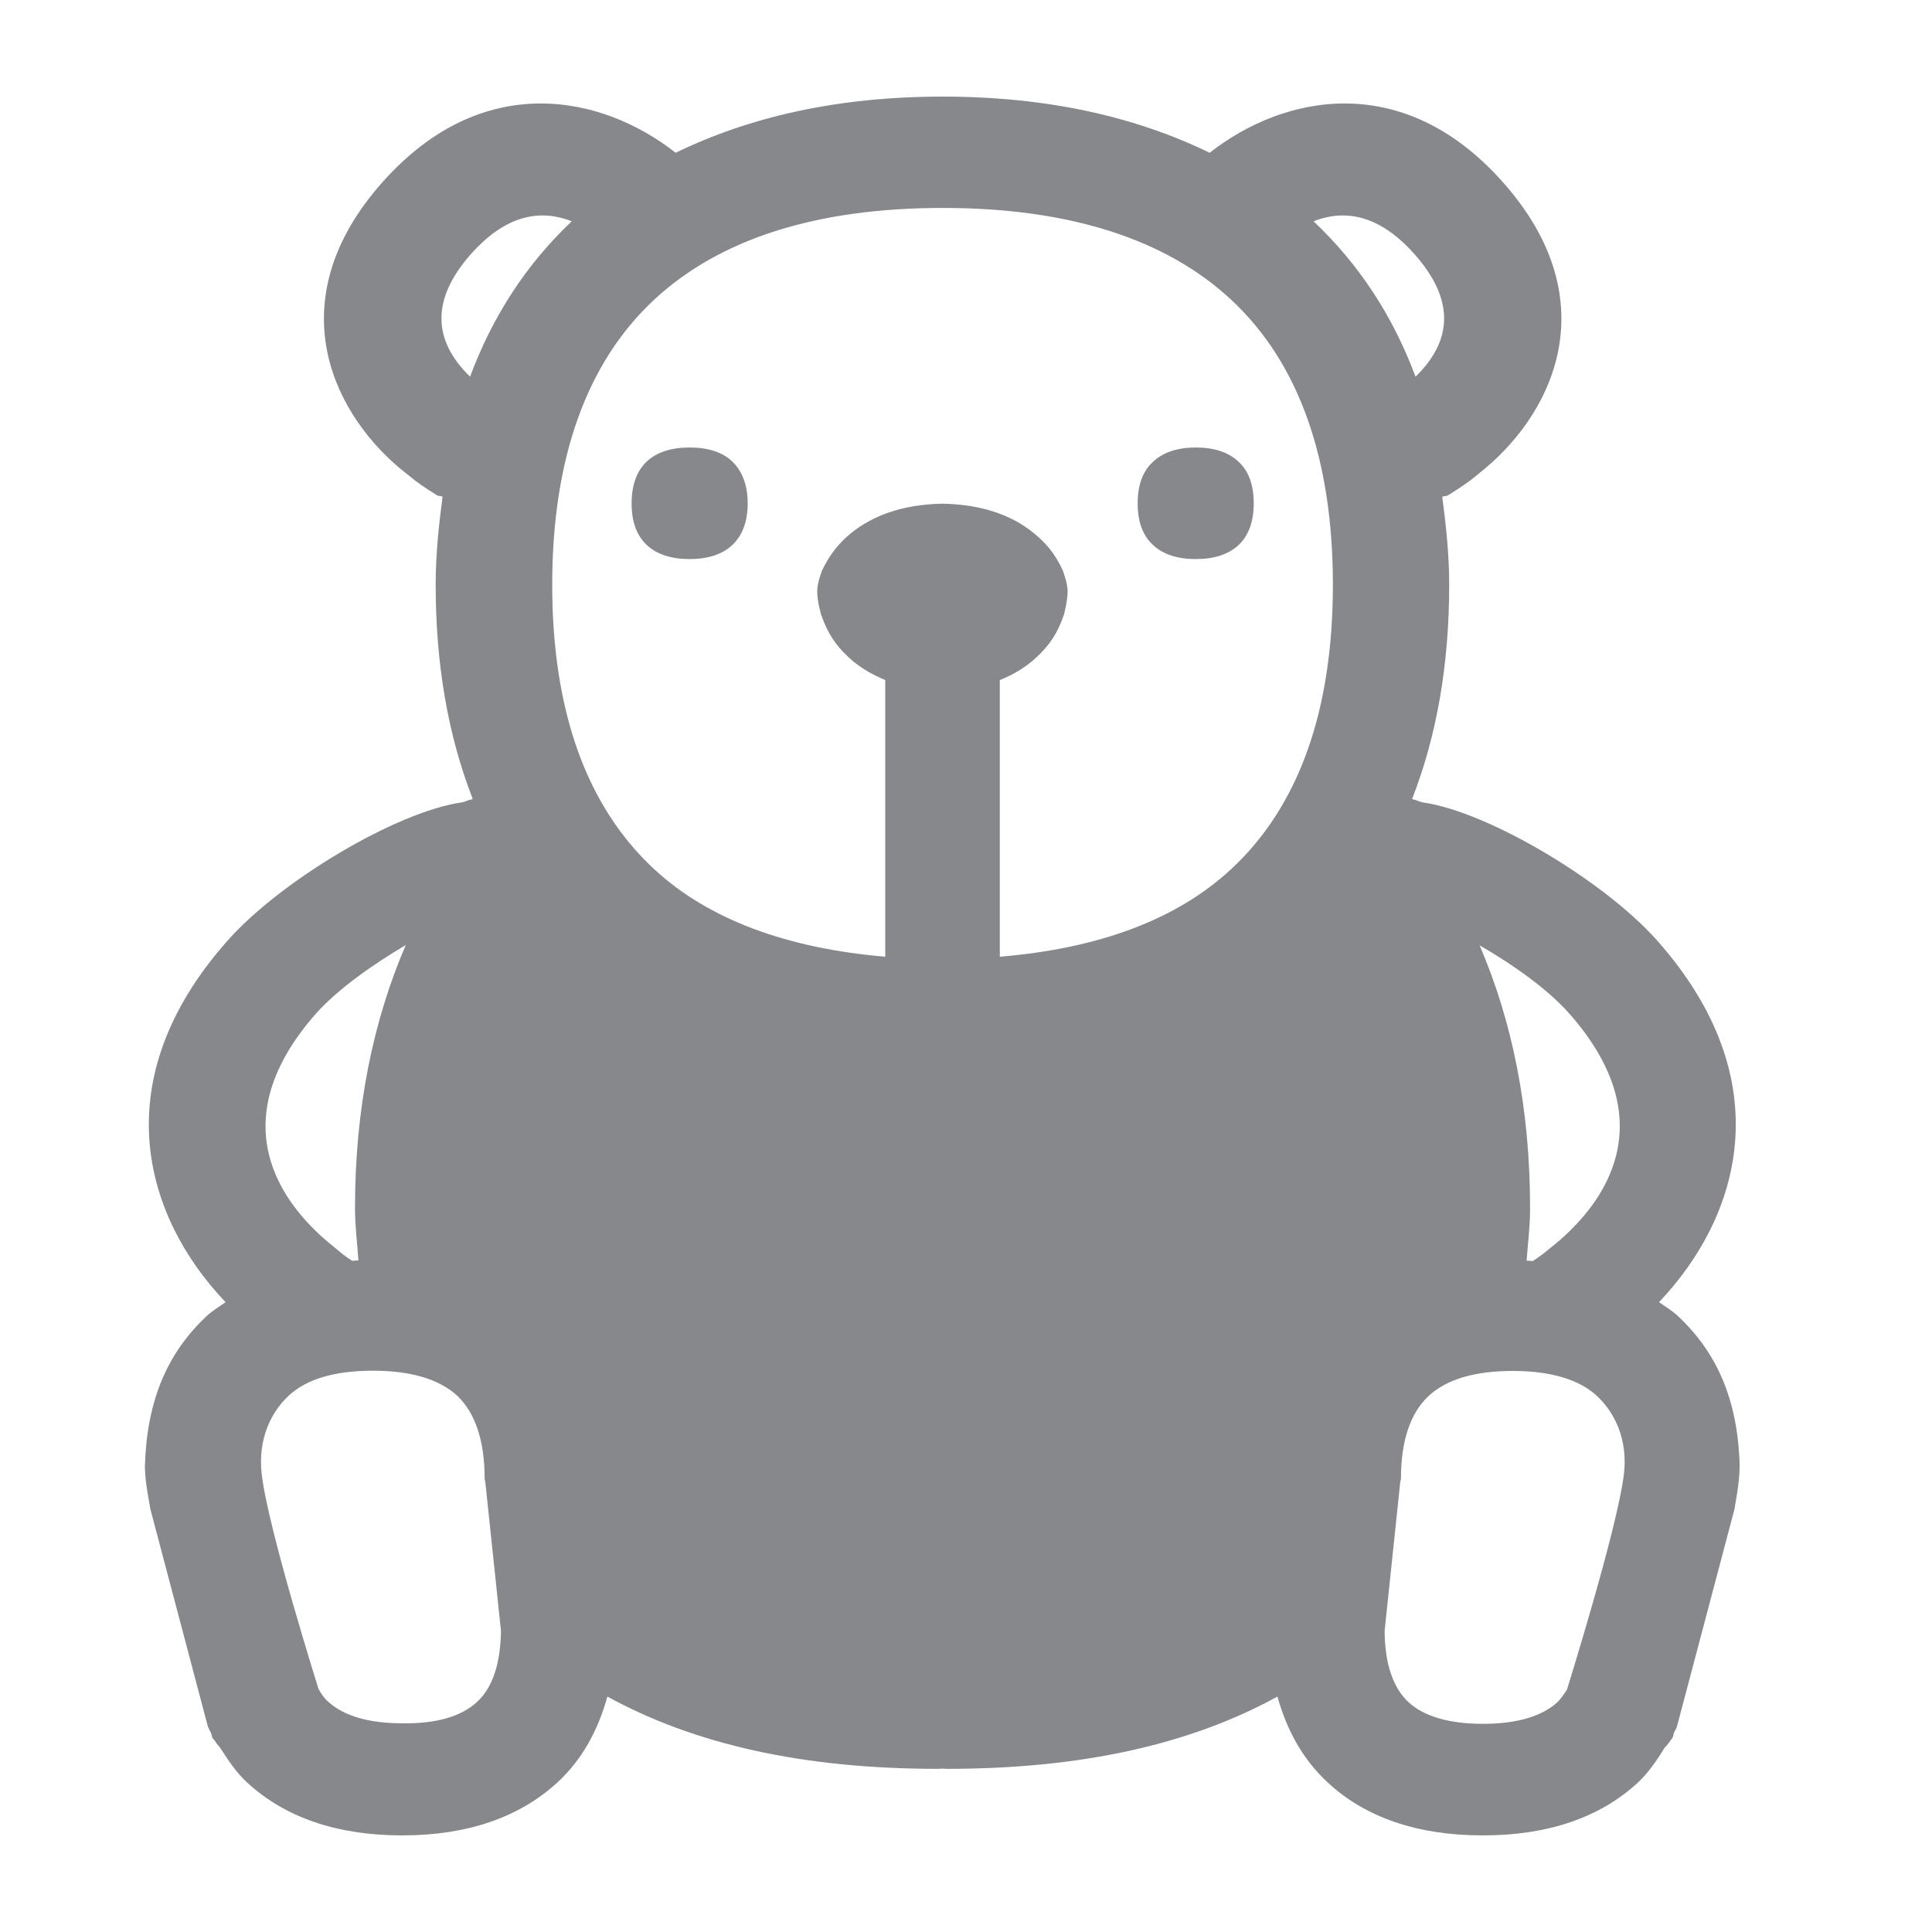 <svg width="40" height="40" viewBox="0 0 40 40" fill="none" xmlns="http://www.w3.org/2000/svg">
<path fill-rule="evenodd" clip-rule="evenodd" d="M13.395 11.288C13.18 11.088 13.077 10.802 13.077 10.422C13.077 10.038 13.185 9.746 13.395 9.551C13.6 9.362 13.897 9.265 14.276 9.265C14.655 9.265 14.952 9.357 15.157 9.551C15.367 9.751 15.48 10.043 15.48 10.422C15.48 10.802 15.367 11.094 15.157 11.288C14.952 11.478 14.655 11.575 14.276 11.575C13.897 11.575 13.6 11.478 13.395 11.288ZM33.621 30.525C33.708 29.798 33.426 29.239 33.062 28.901C32.699 28.563 32.109 28.384 31.32 28.384C30.532 28.384 29.948 28.558 29.579 28.901C29.2 29.255 29.005 29.829 29.005 30.618C29.005 30.643 28.989 30.669 28.989 30.7L28.667 33.768C28.672 34.439 28.836 34.941 29.164 35.244C29.481 35.536 30.004 35.69 30.706 35.69C31.402 35.69 31.92 35.536 32.243 35.244C32.319 35.167 32.381 35.075 32.442 34.983C32.442 34.977 33.482 31.663 33.621 30.525ZM9.875 35.239C10.203 34.936 10.362 34.439 10.372 33.763L10.049 30.695C10.049 30.669 10.034 30.643 10.034 30.613C10.034 29.829 9.839 29.25 9.465 28.896C9.091 28.553 8.507 28.379 7.718 28.379C6.929 28.379 6.345 28.553 5.977 28.896C5.613 29.234 5.336 29.793 5.418 30.52C5.551 31.663 6.596 34.972 6.596 34.972C6.653 35.07 6.714 35.162 6.796 35.233C7.119 35.526 7.631 35.679 8.333 35.679C9.035 35.69 9.552 35.536 9.875 35.239ZM6.55 20.976C4.552 23.235 5.843 24.916 6.791 25.715L7.088 25.961C7.139 26.002 7.221 26.058 7.293 26.104C7.334 26.104 7.38 26.094 7.421 26.094C7.396 25.735 7.35 25.387 7.35 25.013C7.35 22.933 7.729 21.13 8.4 19.567C7.729 19.962 7.001 20.474 6.55 20.976ZM9.732 7.799C10.203 6.534 10.905 5.463 11.837 4.582C11.115 4.295 10.408 4.515 9.742 5.269C8.933 6.191 8.948 7.036 9.732 7.799ZM19.517 4.305C16.904 4.305 14.896 4.946 13.543 6.206C12.145 7.507 11.433 9.495 11.433 12.108C11.433 14.721 12.145 16.698 13.543 17.994C14.675 19.044 16.3 19.634 18.328 19.808V14.08C18.047 13.962 17.79 13.814 17.575 13.614C17.293 13.353 17.135 13.107 17.001 12.728C17.001 12.728 16.919 12.451 16.919 12.241C16.919 12.062 17.022 11.806 17.022 11.806C17.155 11.534 17.293 11.339 17.509 11.134C18.006 10.678 18.682 10.443 19.512 10.428C20.347 10.443 21.023 10.678 21.515 11.134C21.735 11.334 21.873 11.534 22.002 11.806C22.002 11.806 22.104 12.067 22.104 12.241C22.104 12.446 22.027 12.728 22.027 12.728C21.894 13.112 21.735 13.353 21.453 13.614C21.238 13.814 20.982 13.968 20.7 14.08V19.808C22.729 19.639 24.353 19.05 25.49 17.994C26.889 16.698 27.596 14.716 27.596 12.108C27.596 9.495 26.889 7.507 25.49 6.206C24.138 4.946 22.13 4.305 19.517 4.305ZM29.292 5.269C28.626 4.515 27.919 4.295 27.196 4.582C28.129 5.463 28.836 6.534 29.307 7.799C30.091 7.036 30.106 6.191 29.292 5.269ZM32.483 20.976C32.038 20.474 31.31 19.962 30.634 19.572C31.305 21.135 31.679 22.938 31.679 25.018C31.679 25.392 31.633 25.74 31.607 26.099C31.648 26.099 31.695 26.109 31.735 26.109C31.807 26.063 31.894 26.002 31.94 25.966L32.243 25.72C33.19 24.916 34.481 23.235 32.483 20.976ZM34.733 27.241C35.557 28.01 35.983 28.999 36.018 30.351C36.018 30.408 36.008 30.623 35.988 30.751C35.972 30.894 35.911 31.243 35.911 31.243L34.722 35.736C34.712 35.787 34.676 35.828 34.656 35.879C34.645 35.915 34.645 35.951 34.625 35.981C34.615 36.002 34.594 36.017 34.584 36.038C34.548 36.089 34.517 36.135 34.471 36.176C34.307 36.438 34.133 36.699 33.908 36.909C33.124 37.631 32.048 38 30.701 38C29.353 38 28.272 37.631 27.494 36.909C26.981 36.438 26.643 35.828 26.448 35.126C24.63 36.125 22.37 36.622 19.604 36.622C19.568 36.622 19.548 36.617 19.512 36.617C19.481 36.617 19.45 36.622 19.419 36.622C16.653 36.622 14.399 36.125 12.575 35.126C12.38 35.833 12.047 36.438 11.535 36.909C10.746 37.631 9.665 38 8.328 38C6.981 38 5.905 37.631 5.121 36.909C4.89 36.699 4.721 36.438 4.552 36.176C4.516 36.135 4.475 36.089 4.445 36.038C4.429 36.017 4.409 36.002 4.399 35.981C4.383 35.951 4.383 35.91 4.368 35.879C4.347 35.828 4.317 35.787 4.301 35.736L3.113 31.243C3.113 31.243 3.051 30.899 3.031 30.751C3.01 30.623 3 30.413 3 30.351C3.041 29.004 3.456 28.015 4.286 27.241C4.404 27.134 4.537 27.052 4.67 26.96C2.995 25.203 2.134 22.38 4.711 19.475C5.818 18.225 8.21 16.811 9.542 16.616C9.64 16.601 9.681 16.565 9.788 16.544C9.768 16.503 9.788 16.544 9.773 16.503C9.281 15.228 9.02 13.768 9.02 12.108C9.02 11.467 9.086 10.868 9.163 10.284C9.127 10.264 9.081 10.274 9.045 10.253C8.774 10.084 8.625 9.977 8.533 9.9L8.277 9.695C6.796 8.445 5.813 6.145 7.913 3.778C9.998 1.426 12.478 1.974 13.989 3.163C15.526 2.415 17.355 2 19.517 2C21.679 2 23.508 2.415 25.045 3.163C26.556 1.974 29.041 1.426 31.121 3.778C33.221 6.145 32.237 8.445 30.752 9.695L30.501 9.9C30.403 9.977 30.255 10.084 29.983 10.253C29.948 10.274 29.907 10.269 29.86 10.284C29.937 10.873 30.004 11.467 30.004 12.108C30.004 13.768 29.743 15.228 29.251 16.503L29.235 16.544C29.338 16.565 29.379 16.601 29.476 16.616C30.808 16.811 33.201 18.225 34.312 19.475C36.884 22.38 36.023 25.197 34.348 26.96C34.476 27.047 34.615 27.134 34.733 27.241ZM24.758 11.575C24.379 11.575 24.081 11.478 23.877 11.288C23.661 11.094 23.554 10.802 23.554 10.422C23.554 10.043 23.661 9.746 23.877 9.557C24.081 9.362 24.384 9.265 24.758 9.265C25.137 9.265 25.434 9.362 25.639 9.557C25.854 9.751 25.957 10.043 25.957 10.422C25.957 10.802 25.849 11.094 25.639 11.288C25.434 11.478 25.137 11.575 24.758 11.575Z" fill="#86888C"/>
</svg>
